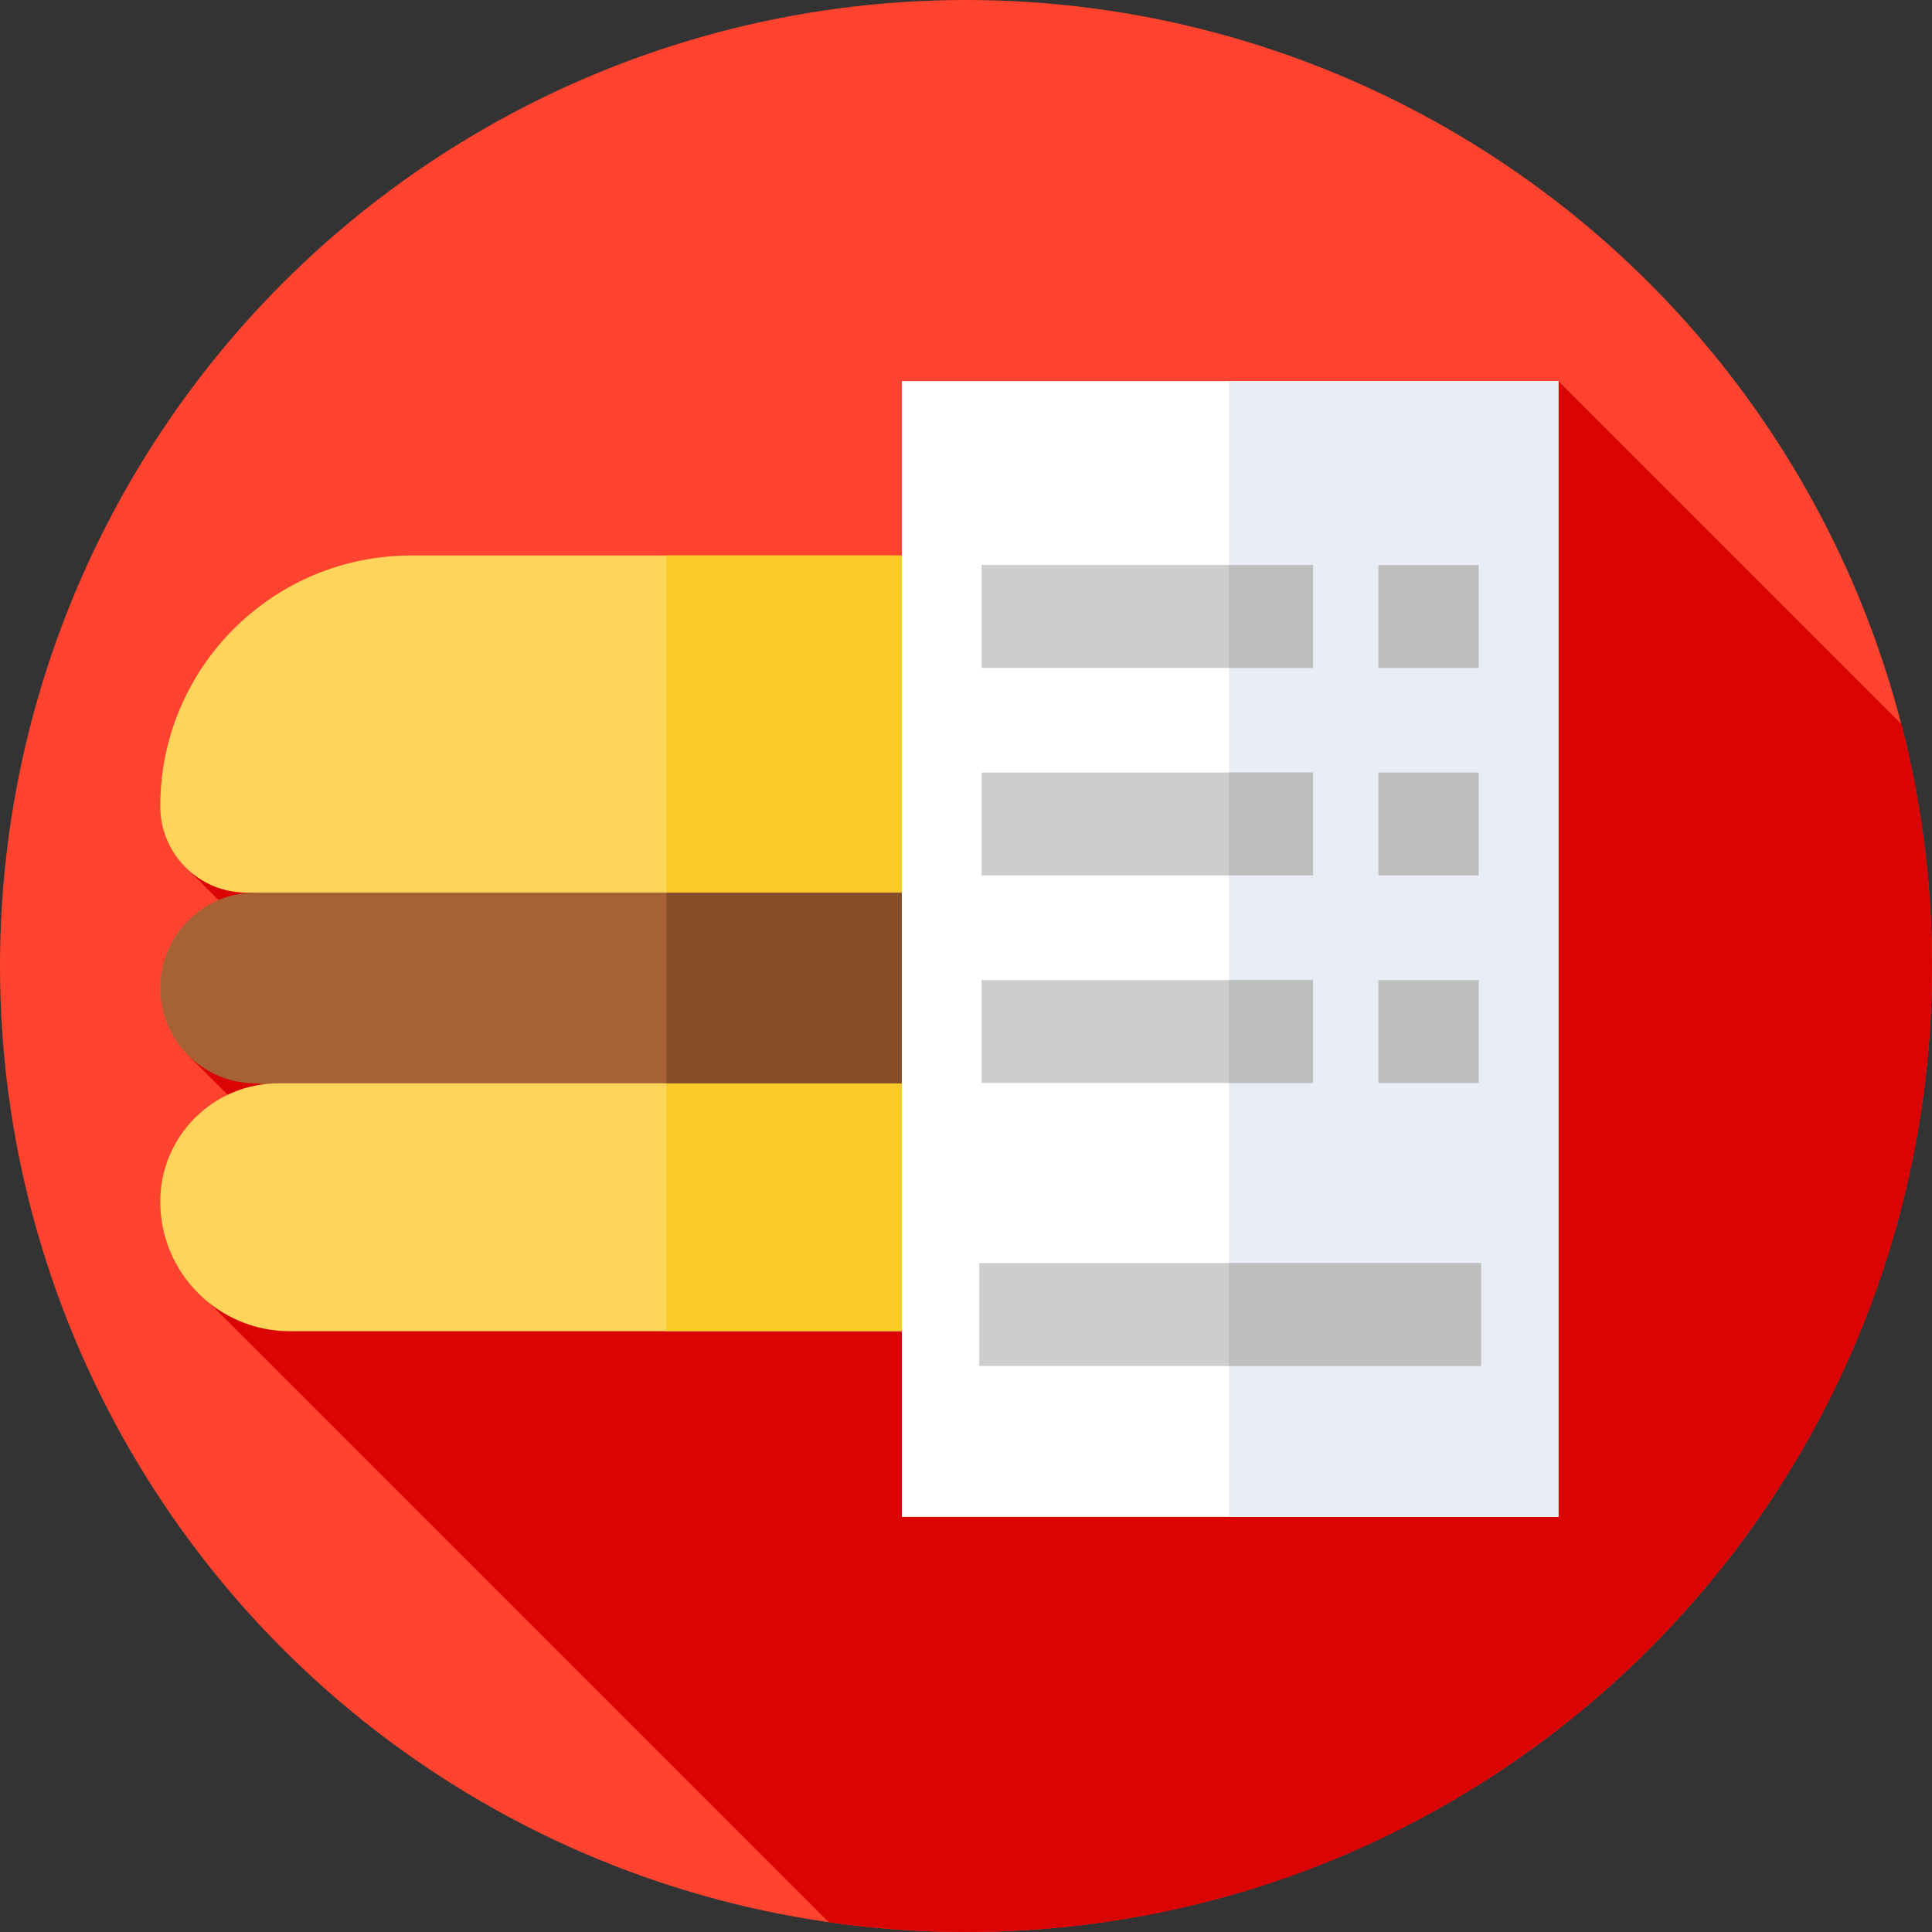 <svg id="Capa_1" enable-background="new 0 0 512 512" height="512" viewBox="0 0 512 512" width="512" xmlns="http://www.w3.org/2000/svg"><rect x="0" y="0" width="512" height="512" fill="#333333" stroke="none"/><circle cx="256" cy="256" fill="#ff432e" r="256"/><path d="m512 256c0-22.132-2.81-43.607-8.09-64.09l-90.91-90.91-364.753 127.861 48.123 48.124-46.754 2.436 52.898 52.898-52.898 7.068 170.032 170.032c11.877 1.688 24.009 2.581 36.352 2.581 141.385 0 256-114.615 256-256z" fill="#db0404"/><path d="m285.038 287.091-108.09 10-109.207-10c-13.955 0-25.267-11.312-25.267-25.267 0-13.955 11.312-25.267 25.267-25.267l109.207-9 108.09 9c13.955 0 25.267 11.312 25.267 25.267 0 13.955-11.313 25.267-25.267 25.267z" fill="#a66235"/><path d="m275.944 352.786h-199.11c-18.977 0-34.361-15.384-34.361-34.361 0-17.305 14.029-31.334 31.334-31.334h205.164c17.305 0 31.334 14.029 31.334 31.334 0 18.977-15.384 34.361-34.361 34.361z" fill="#ffd45a"/><path d="m278.971 287.091h-102.365v65.694h99.338c18.977 0 34.361-15.384 34.361-34.36 0-17.305-14.029-31.334-31.334-31.334z" fill="#fcca29"/><path d="m287.42 236.557h-222.062c-12.639 0-22.885-10.246-22.885-22.885 0-36.704 29.754-66.458 66.458-66.458h134.916c36.704 0 66.458 29.754 66.458 66.458 0 12.639-10.246 22.885-22.885 22.885z" fill="#ffd45a"/><path d="m243.847 147.214h-67.241v89.343h110.814c12.639 0 22.885-10.246 22.885-22.885 0-36.704-29.754-66.458-66.458-66.458z" fill="#fcca29"/><path d="m285.038 236.557h-108.432v50.534h108.432c13.955 0 25.267-11.313 25.267-25.267 0-13.954-11.313-25.267-25.267-25.267z" fill="#854d28"/><path d="m239 101h174v301h-174z" fill="#fff"/><path d="m325.697 101h87.303v301h-87.303z" fill="#e9edf5"/><path d="m260.126 149.724h87.832v27.276h-87.832z" fill="#cdcdcd"/><path d="m260.126 204.724h87.832v27.276h-87.832z" fill="#cdcdcd"/><path d="m260.126 259.724h87.832v27.276h-87.832z" fill="#cdcdcd"/><path d="m365.278 149.724h26.596v27.276h-26.596z" fill="#bebebe"/><path d="m365.278 204.724h26.596v27.276h-26.596z" fill="#bebebe"/><path d="m365.278 259.724h26.596v27.276h-26.596z" fill="#bebebe"/><path d="m259.51 334.724h132.98v27.276h-132.98z" fill="#cdcdcd"/><g fill="#bebebe"><path d="m325.697 149.724h22.261v27.276h-22.261z"/><path d="m325.697 204.724h22.261v27.276h-22.261z"/><path d="m325.697 259.724h22.261v27.276h-22.261z"/><path d="m325.697 334.724h66.793v27.276h-66.793z"/></g></svg>